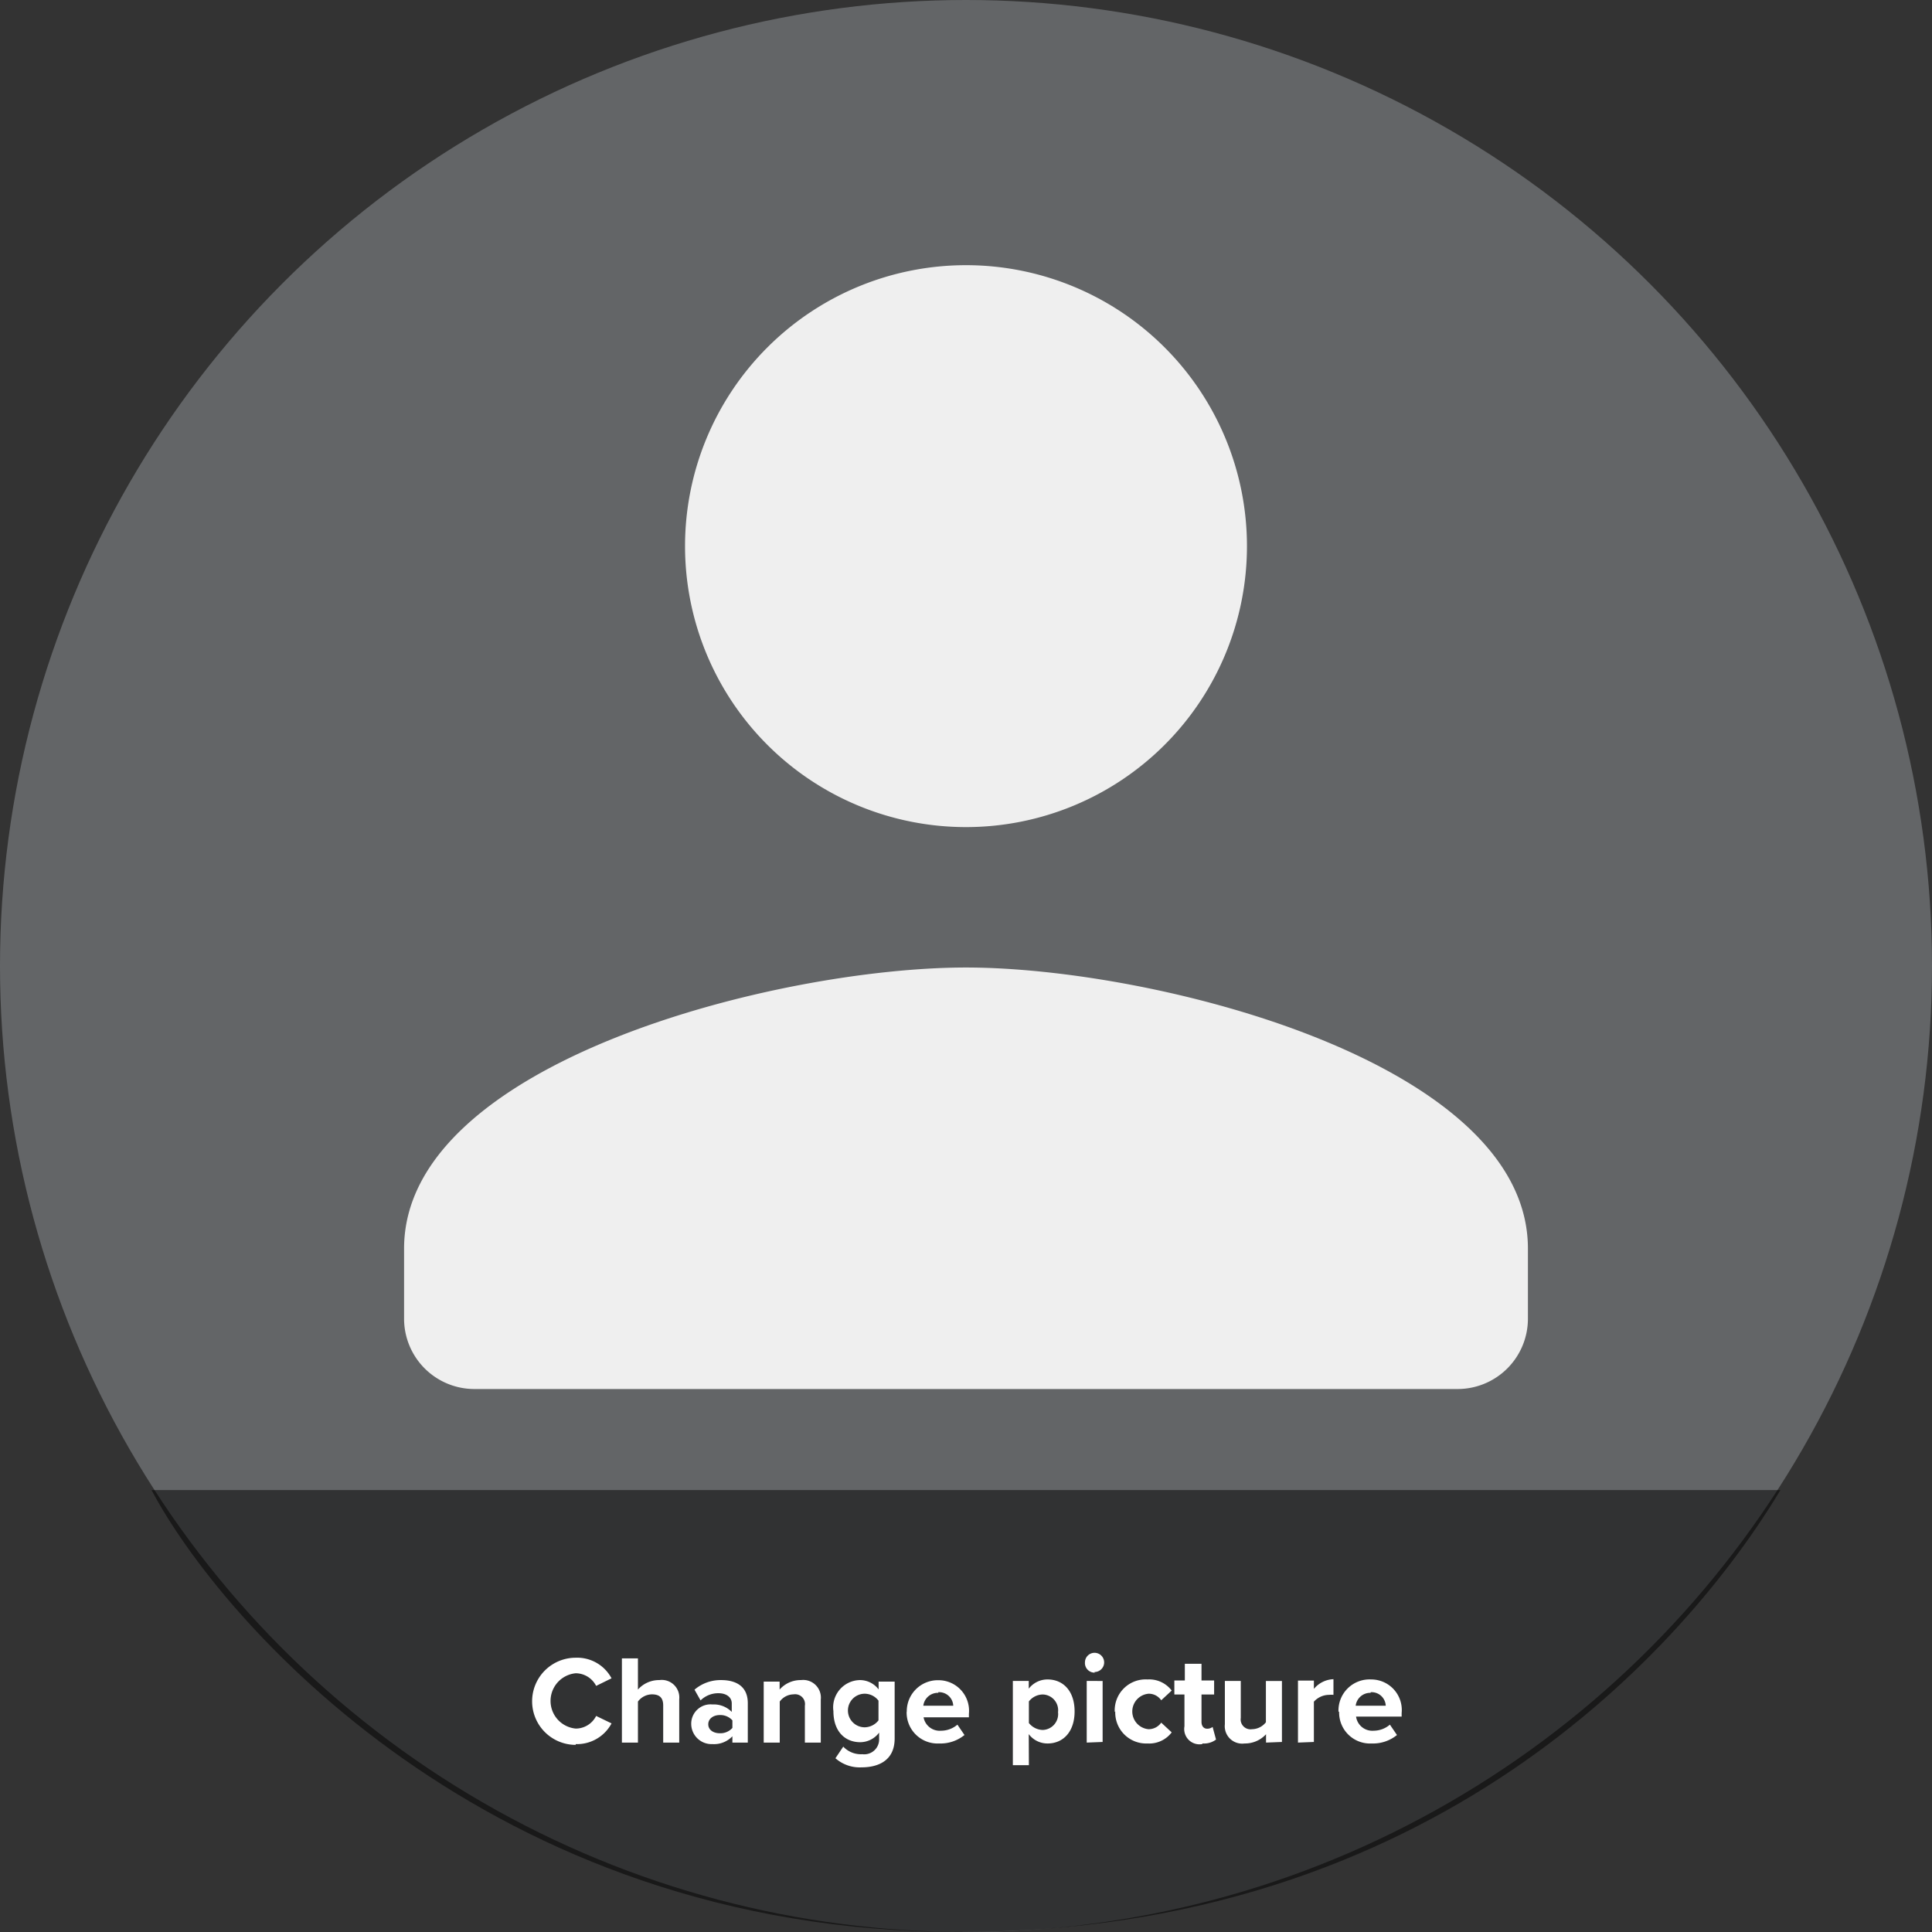 <svg id="Layer_1" data-name="Layer 1" xmlns="http://www.w3.org/2000/svg" viewBox="0 0 153 153"><rect x="0" y="0" width="153" height="153" fill="#333333" stroke="none"/><defs><style>.cls-1{fill:#636567;}.cls-2{fill:#efefef;}.cls-3{fill-opacity:0.5;}.cls-4{fill:#fff;}</style></defs><circle class="cls-1" cx="76.5" cy="76.5" r="76.5"/><path class="cls-2" d="M76.5,65.5A22.25,22.25,0,1,0,54.25,43.25,22.25,22.25,0,0,0,76.5,65.5Zm0,11.12C61.65,76.62,32,84.08,32,98.88v5.56A5.57,5.57,0,0,0,37.56,110h77.88a5.57,5.57,0,0,0,5.56-5.56V98.88C121,84.08,91.35,76.62,76.5,76.62Z"/><path class="cls-3" d="M141,118H12c5.31,10.08,26.5,35,64,35S133.53,130.43,141,118Z"/><path class="cls-4" d="M45.59,138.12a3.1,3.1,0,0,0,2.84-1.64l-1.22-.59a1.81,1.81,0,0,1-1.62,1,2.2,2.2,0,0,1,0-4.38,1.83,1.83,0,0,1,1.62,1l1.22-.6a3.08,3.08,0,0,0-2.84-1.63,3.45,3.45,0,1,0,0,6.9Zm8.2-.12v-3.43a1.39,1.39,0,0,0-1.57-1.52,2.23,2.23,0,0,0-1.7.75v-2.47H49.25V138h1.27v-3.25a1.41,1.41,0,0,1,1.1-.57c.55,0,.9.21.9.88V138Zm5.43,0v-3.12c0-1.39-1-1.83-2.11-1.83a3.17,3.17,0,0,0-2.11.76l.48.85a2,2,0,0,1,1.41-.57c.64,0,1.06.32,1.06.81v.67a2,2,0,0,0-1.53-.59,1.53,1.53,0,0,0-1.68,1.54,1.61,1.61,0,0,0,1.68,1.6A2,2,0,0,0,58,137.5v.5ZM58,136.84a1.27,1.27,0,0,1-1,.42c-.5,0-.91-.26-.91-.71s.41-.73.91-.73a1.27,1.27,0,0,1,1,.42ZM65,138v-3.41a1.4,1.4,0,0,0-1.57-1.54,2.21,2.21,0,0,0-1.69.75v-.63H60.48V138h1.27v-3.25a1.38,1.38,0,0,1,1.1-.57.78.78,0,0,1,.89.9V138Zm1.16,1.24a2.91,2.91,0,0,0,2.08.72c1.19,0,2.61-.45,2.61-2.29v-4.5H69.58v.62a1.86,1.86,0,0,0-1.49-.74A2.16,2.16,0,0,0,66,135.51c0,1.61.92,2.46,2.13,2.46a1.88,1.88,0,0,0,1.49-.76v.49a1.18,1.18,0,0,1-1.33,1.22,1.92,1.92,0,0,1-1.51-.6Zm3.41-3a1.41,1.41,0,0,1-1.09.55,1.33,1.33,0,0,1,0-2.66,1.38,1.38,0,0,1,1.09.55Zm2.23-.71a2.45,2.45,0,0,0,2.58,2.54,3,3,0,0,0,2-.67l-.56-.82a2,2,0,0,1-1.29.48A1.3,1.3,0,0,1,73.14,136h3.59v-.28a2.42,2.42,0,0,0-2.42-2.66A2.46,2.46,0,0,0,71.81,135.58Zm2.5-1.52a1.12,1.12,0,0,1,1.19,1.07H73.12A1.16,1.16,0,0,1,74.31,134.06Zm7.17,3.32a1.85,1.85,0,0,0,1.49.74c1.24,0,2.14-.93,2.14-2.54s-.9-2.53-2.14-2.53a1.87,1.87,0,0,0-1.49.73v-.61H80.21v6.67h1.27Zm2.31-1.8A1.26,1.26,0,0,1,82.57,137a1.45,1.45,0,0,1-1.09-.55v-1.71a1.42,1.42,0,0,1,1.09-.55A1.25,1.25,0,0,1,83.79,135.58Zm2.9-3.12a.76.76,0,1,0-.76-.76A.76.76,0,0,0,86.69,132.46Zm.64,5.54v-4.83H86.06V138Zm1-2.42a2.45,2.45,0,0,0,2.56,2.54,2.23,2.23,0,0,0,1.91-.88l-.83-.77a1.22,1.22,0,0,1-1,.52,1.41,1.41,0,0,1,0-2.81,1.19,1.19,0,0,1,1,.52l.83-.77a2.23,2.23,0,0,0-1.91-.88A2.45,2.45,0,0,0,88.28,135.58Zm6.92,2.54a1.57,1.57,0,0,0,1.06-.31l-.27-1a.69.69,0,0,1-.44.14c-.28,0-.44-.23-.44-.53v-2.18h1v-1.11h-1v-1.32H93.83v1.32H93v1.11h.8v2.52A1.21,1.21,0,0,0,95.2,138.12Zm6.28-.12v-4.83h-1.27v3.27a1.42,1.42,0,0,1-1.1.55.78.78,0,0,1-.89-.89v-2.93H97v3.43a1.38,1.38,0,0,0,1.56,1.52,2.26,2.26,0,0,0,1.7-.73V138Zm2.53,0v-3.19a1.63,1.63,0,0,1,1.2-.54,1.75,1.75,0,0,1,.35,0v-1.24a2.1,2.1,0,0,0-1.55.77v-.66h-1.26V138Zm2-2.42a2.45,2.45,0,0,0,2.58,2.54,3,3,0,0,0,2-.67l-.56-.82a2,2,0,0,1-1.29.48,1.3,1.3,0,0,1-1.39-1.12H111v-.28a2.42,2.42,0,0,0-2.42-2.66A2.46,2.46,0,0,0,106,135.58Zm2.5-1.52a1.12,1.12,0,0,1,1.19,1.07h-2.38A1.16,1.16,0,0,1,108.54,134.06Z"/></svg>